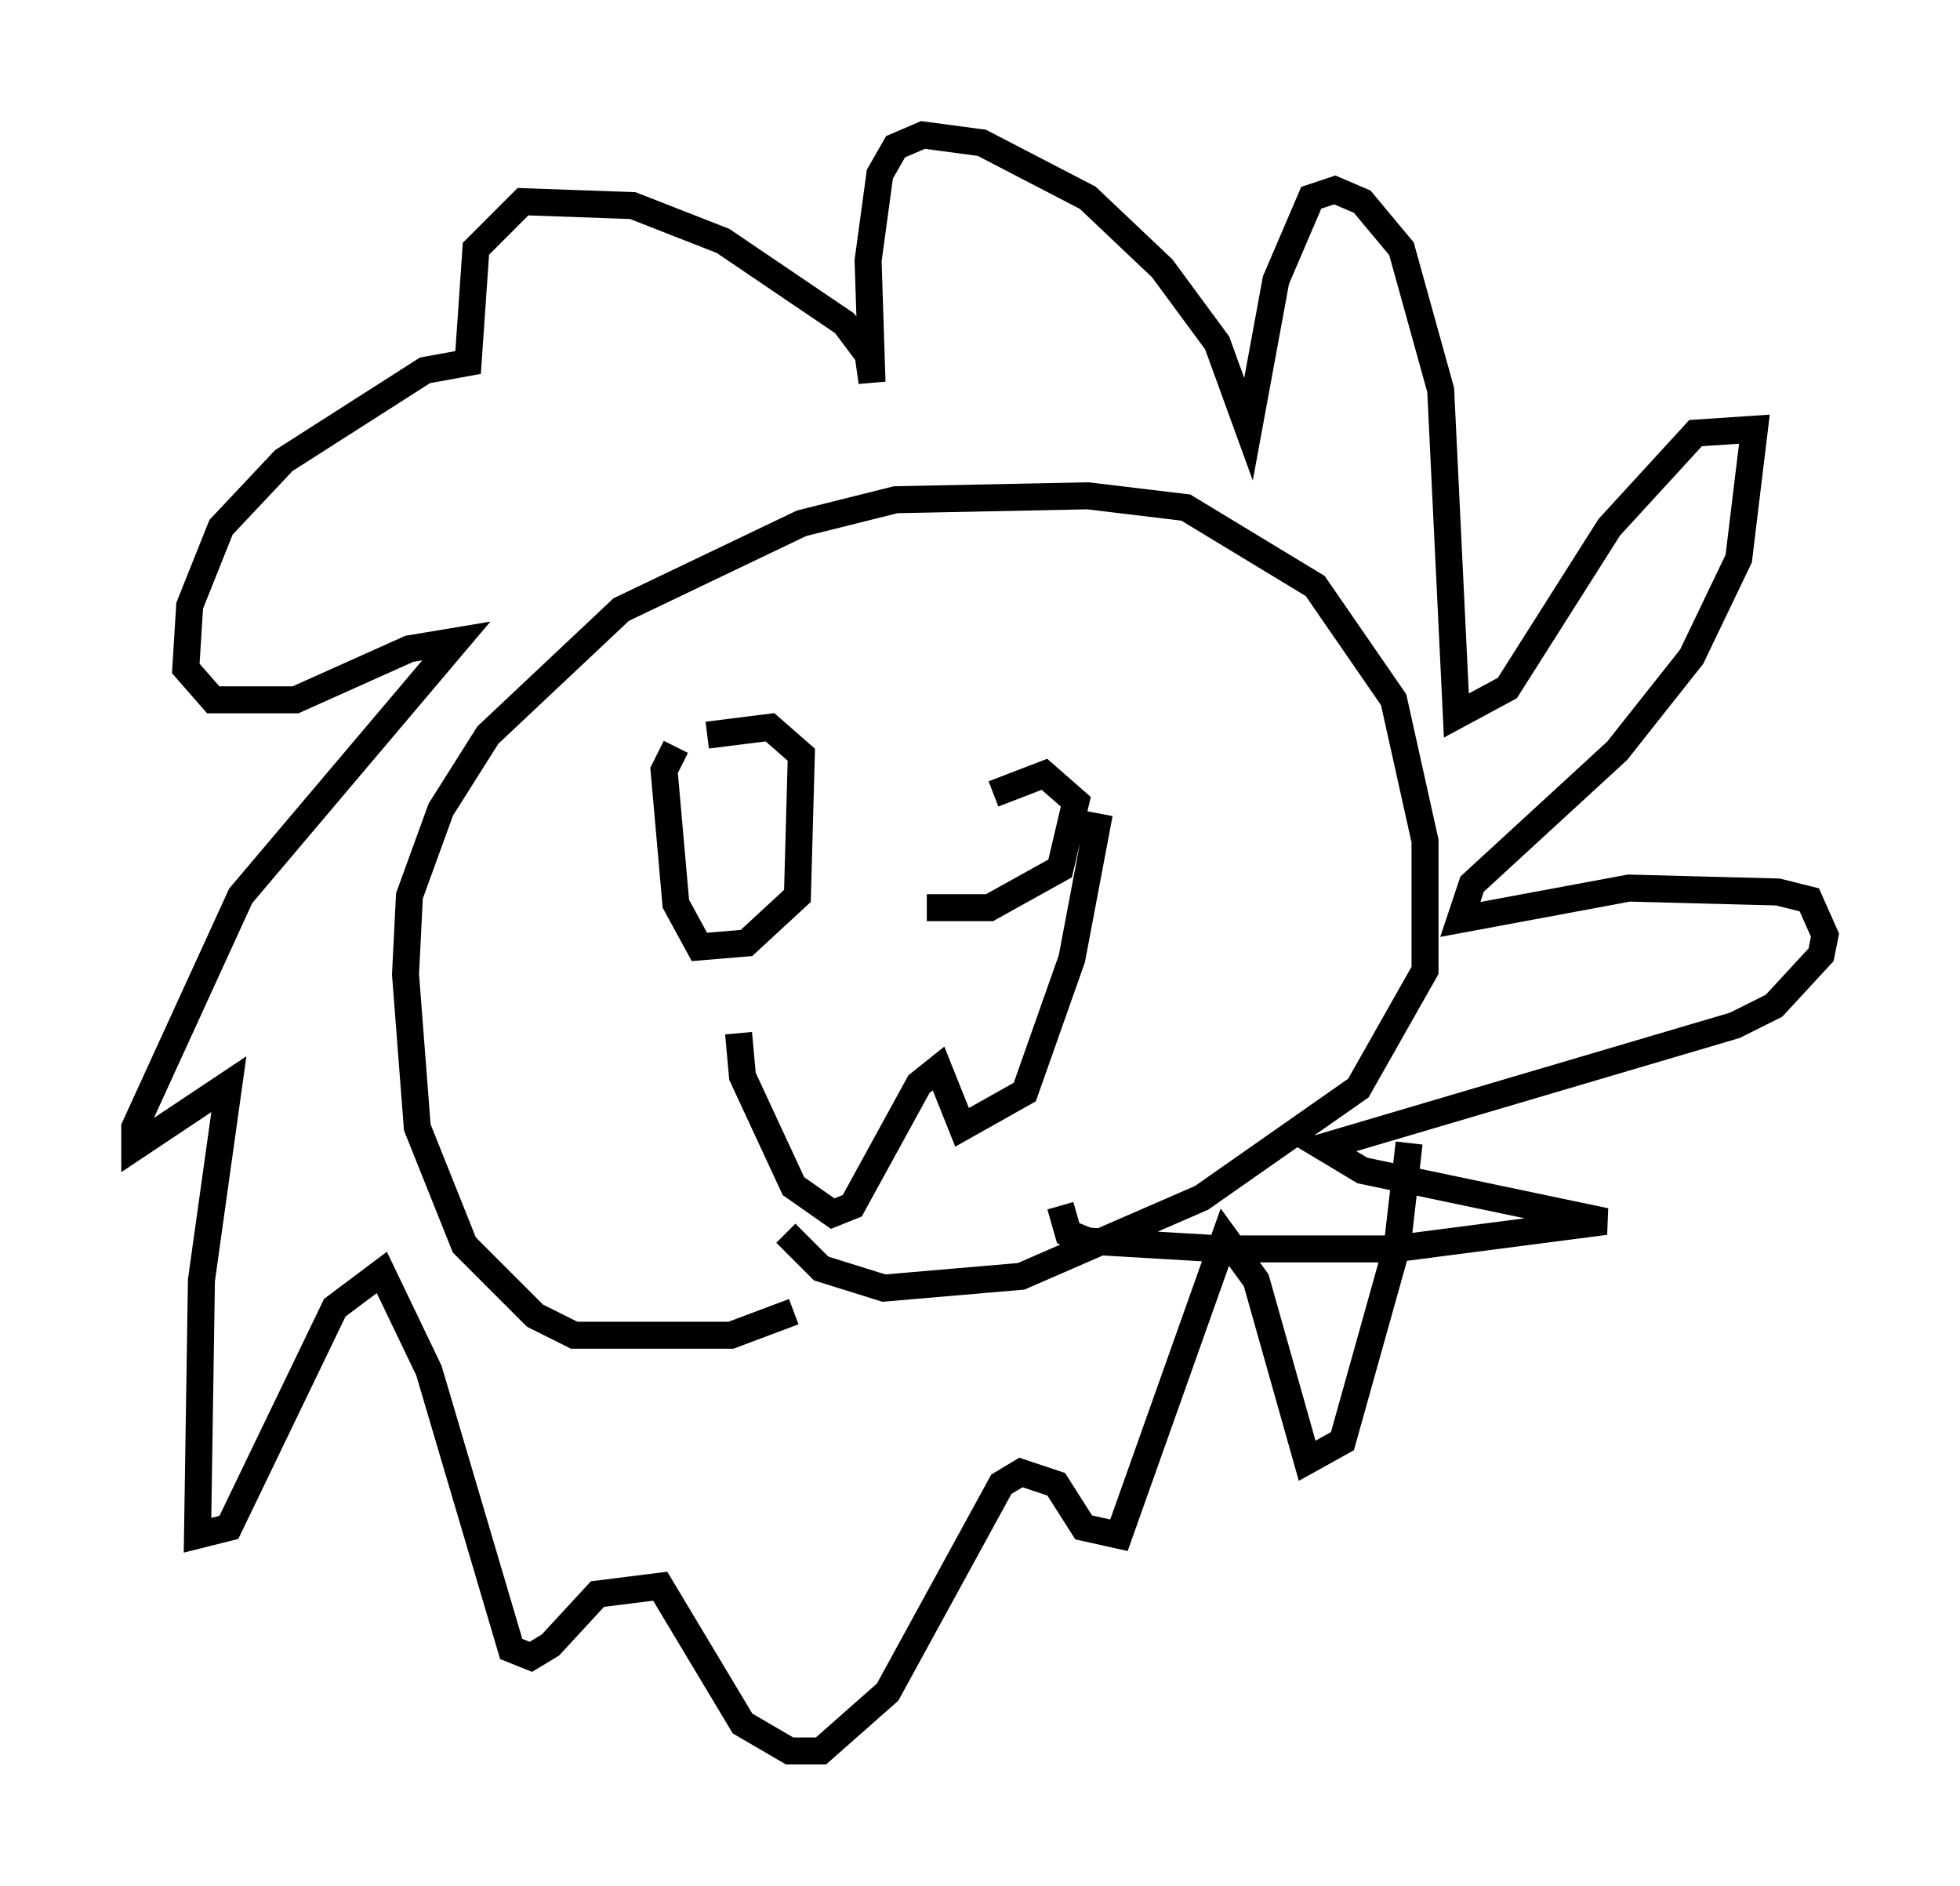 <?xml version="1.0" encoding="utf-8" ?>
<svg baseProfile="full" height="69.843" version="1.1" width="72.603" xmlns="http://www.w3.org/2000/svg" xmlns:ev="http://www.w3.org/2001/xml-events" xmlns:xlink="http://www.w3.org/1999/xlink"><defs /><rect fill="white" height="69.843" width="72.603" x="0" y="0" /><path d="M30.855, 47.413 m-1.453, 1.162 l-2.324, 0.872 -5.81, 0.0 l-1.453, -0.726 -2.615, -2.615 l-1.743, -4.358 -0.436, -5.665 l0.145, -2.905 1.162, -3.196 l1.743, -2.76 4.939, -4.648 l6.682, -3.196 3.486, -0.872 l7.117, -0.145 3.631, 0.436 l4.793, 2.905 2.905, 4.212 l1.162, 5.229 0.0, 4.793 l-2.469, 4.358 -5.81, 4.067 l-6.682, 2.905 -5.084, 0.436 l-2.324, -0.726 -1.307, -1.307 m10.168, -1.017 l0.291, 1.017 0.726, 0.291 l4.939, 0.291 6.391, 0.0 l7.844, -1.017 -9.006, -1.888 l-1.453, -0.872 15.251, -4.503 l1.453, -0.726 1.743, -1.888 l0.145, -0.726 -0.581, -1.307 l-1.162, -0.291 -5.52, -0.145 l-6.246, 1.162 0.436, -1.307 l5.374, -4.939 2.76, -3.486 l1.743, -3.631 0.581, -4.793 l-2.179, 0.145 -3.196, 3.486 l-3.777, 5.955 -1.888, 1.017 l-0.581, -12.056 -1.453, -5.229 l-1.453, -1.743 -1.017, -0.436 l-0.872, 0.291 -1.307, 3.05 l-1.017, 5.52 -1.162, -3.196 l-2.034, -2.76 -2.76, -2.615 l-3.922, -2.034 -2.179, -0.291 l-1.017, 0.436 -0.581, 1.017 l-0.436, 3.196 0.145, 4.503 l-0.145, -1.017 -0.872, -1.162 l-4.503, -3.05 -3.341, -1.307 l-4.067, -0.145 -1.743, 1.743 l-0.291, 4.212 -1.598, 0.291 l-5.229, 3.341 -2.324, 2.469 l-1.162, 2.905 -0.145, 2.324 l1.017, 1.162 3.05, 0.0 l4.212, -1.888 1.743, -0.291 l-7.989, 9.441 -3.922, 8.57 l0.0, 0.726 3.486, -2.324 l-1.017, 7.263 -0.145, 9.441 l1.162, -0.291 3.922, -8.134 l1.743, -1.307 1.743, 3.631 l3.05, 10.313 0.726, 0.291 l0.726, -0.436 1.743, -1.888 l2.324, -0.291 3.05, 5.084 l1.743, 1.017 1.162, 0.0 l2.469, -2.179 4.212, -7.698 l0.726, -0.436 1.307, 0.436 l1.017, 1.598 1.307, 0.291 l3.922, -11.039 1.162, 1.598 l1.888, 6.682 1.307, -0.726 l2.034, -7.263 0.436, -3.777 m-26, -15.106 l2.324, -0.291 1.162, 1.017 l-0.145, 5.229 -1.888, 1.743 l-1.743, 0.145 -0.872, -1.598 l-0.436, -4.939 0.436, -0.872 m11.765, 1.743 l1.888, -0.726 1.162, 1.017 l-0.581, 2.469 -2.615, 1.453 l-2.324, 0.0 m-6.972, 4.648 l0.145, 1.598 1.888, 4.067 l1.453, 1.017 0.726, -0.291 l2.469, -4.503 0.726, -0.581 l0.872, 2.179 2.324, -1.307 l1.743, -4.939 1.017, -5.374 " fill="none" stroke="black" stroke-width="1" /></svg>